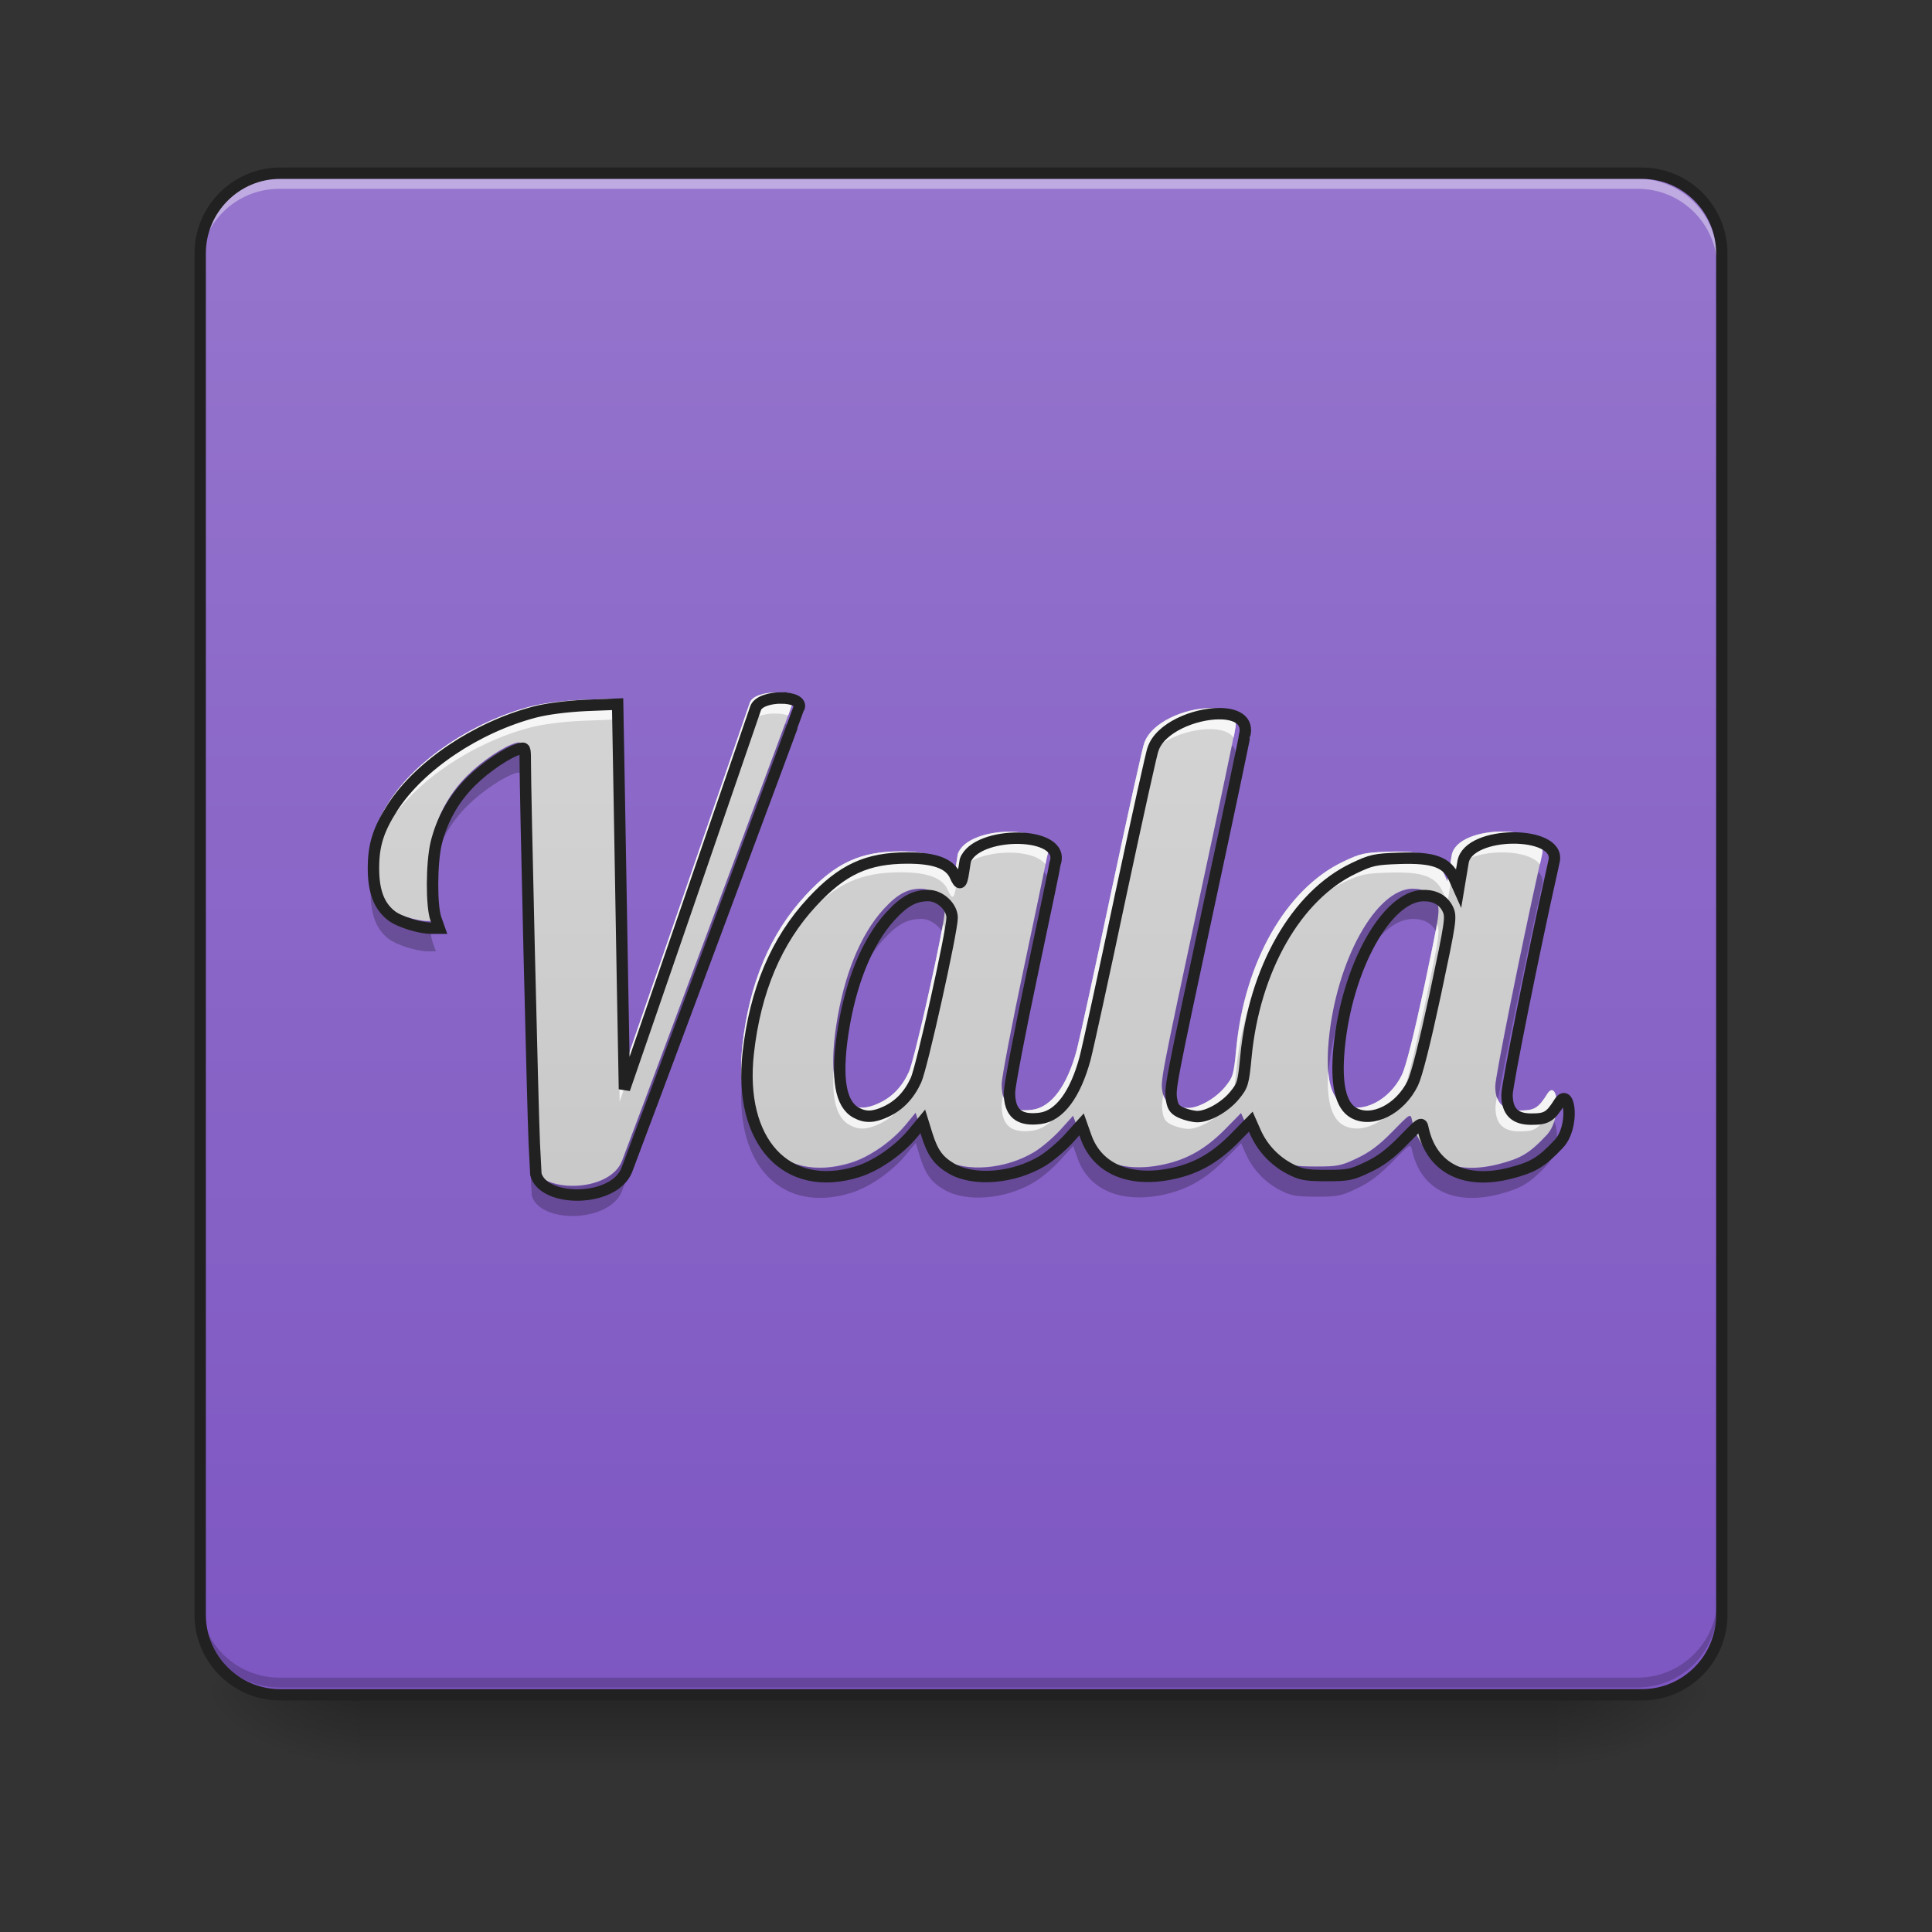 <svg height="48" viewBox="0 0 48 48" width="48" xmlns="http://www.w3.org/2000/svg" xmlns:xlink="http://www.w3.org/1999/xlink"><rect x="0" y="0" width="48" height="48" fill="#333333" stroke="none"/><linearGradient id="a" gradientUnits="userSpaceOnUse" x1="23.815" x2="23.815" y1="42.051" y2="44.035"><stop offset="0" stop-opacity=".275"/><stop offset="1" stop-opacity="0"/></linearGradient><linearGradient id="b"><stop offset="0" stop-opacity=".314"/><stop offset=".222" stop-opacity=".275"/><stop offset="1" stop-opacity="0"/></linearGradient><radialGradient id="c" cx="450.909" cy="189.579" gradientTransform="matrix(0 -.117 -.211 -0 78.196 95.393)" gradientUnits="userSpaceOnUse" r="21.167" xlink:href="#b"/><radialGradient id="d" cx="450.909" cy="189.579" gradientTransform="matrix(-0 .117 .211 0 -30.566 -11.291)" gradientUnits="userSpaceOnUse" r="21.167" xlink:href="#b"/><radialGradient id="e" cx="450.909" cy="189.579" gradientTransform="matrix(-0 -.117 .211 -0 -30.566 95.393)" gradientUnits="userSpaceOnUse" r="21.167" xlink:href="#b"/><radialGradient id="f" cx="450.909" cy="189.579" gradientTransform="matrix(0 .117 -.211 0 78.196 -11.291)" gradientUnits="userSpaceOnUse" r="21.167" xlink:href="#b"/><linearGradient id="g" gradientUnits="userSpaceOnUse" x1="15.877" x2="15.877" y1="42.051" y2="4.344"><stop offset="0" stop-color="#7e57c2"/><stop offset="1" stop-color="#9575cd"/></linearGradient><linearGradient id="h" gradientUnits="userSpaceOnUse" x1="23.815" x2="23.815" y1="42.051" y2="4.344"><stop offset="0" stop-color="#bdbdbd"/><stop offset="1" stop-color="#e0e0e0"/></linearGradient><path d="m8.93 41.902h29.77v2.207h-29.77zm0 0" fill="url(#a)"/><path d="m38.699 42.051h3.969v-1.984h-3.969zm0 0" fill="url(#c)"/><path d="m8.93 42.051h-3.969v1.984h3.969zm0 0" fill="url(#d)"/><path d="m8.93 42.051h-3.969v-1.984h3.969zm0 0" fill="url(#e)"/><path d="m38.699 42.051h3.969v1.984h-3.969zm0 0" fill="url(#f)"/><path d="m6.945 4.344h33.738c1.098 0 1.984.891 1.984 1.984v33.738c0 1.098-.887 1.984-1.984 1.984h-33.738c-1.094 0-1.984-.887-1.984-1.984v-33.738c0-1.094.891-1.984 1.984-1.984zm0 0" fill="url(#g)"/><path d="m6.945 4.441c-1.098 0-1.984.887-1.984 1.984v.25c0-1.102.887-1.988 1.984-1.984h33.738c1.098-.004 1.984.883 1.984 1.984v-.25c0-1.098-.887-1.984-1.984-1.984zm0 0" fill="#fff" fill-opacity=".392"/><path d="m6.945 41.926c-1.098 0-1.984-.883-1.984-1.984v-.246c0 1.098.887 1.984 1.984 1.984h33.738c1.098 0 1.984-.887 1.984-1.984v.246c0 1.102-.887 1.984-1.984 1.984zm0 0" fill-opacity=".196"/><path d="m74.076-168.671h359.841c11.707 0 21.165 9.499 21.165 21.165v359.841c0 11.707-9.457 21.165-21.165 21.165h-359.841c-11.666 0-21.165-9.457-21.165-21.165v-359.841c0-11.666 9.499-21.165 21.165-21.165zm0 0" fill="none" stroke="#212121" stroke-linecap="round" stroke-width="3" transform="matrix(.094 0 0 .094 0 20.158)"/><path d="m19.254 17.207c-.273 0-.578.086-.629.262l-1.613 4.691-1.617 4.691-.047-2.555c-.023-1.406-.062-3.543-.082-4.75l-.039-2.188-.785.031c-.48.023-.965.086-1.262.164-1.43.375-2.832 1.316-3.5 2.348-.355.555-.477.938-.473 1.527.004.551.141.906.438 1.141.191.152.703.312.988.312h.195l-.082-.23c-.113-.316-.109-1.375.008-1.867.141-.578.438-1.105.863-1.523.355-.352.891-.715 1.191-.801.133-.039.141-.023.141.289-.004.688.188 8.719.223 9.441l.039.758c.184.699 1.922.699 2.242-.105.16-.406 4.242-11.355 4.242-11.383.074-.168-.164-.254-.441-.254zm10.805.387c-.613 0-1.461.348-1.633.875-.023.027-.383 1.652-.801 3.609-.414 1.961-.809 3.766-.875 4.016-.238.883-.629 1.414-1.102 1.477-.527.07-.766-.129-.762-.645.004-.164.254-1.484.562-2.934.309-1.453.562-2.672.562-2.707.285-.816-1.949-.816-2.215-.07l-.043.277c-.047.324-.098.348-.207.098-.133-.301-.504-.438-1.172-.438-.996 0-1.609.281-2.352 1.082-.883.949-1.406 2.188-1.578 3.734-.238 2.176.941 3.461 2.695 2.918.469-.145 1.027-.535 1.371-.953l.238-.289.102.328c.141.449.281.645.605.836.547.32 1.523.242 2.234-.184.184-.109.477-.359.652-.551l.32-.355.109.309c.281.797 1.098 1.137 2.16.898.586-.129 1.039-.395 1.516-.879l.387-.395.117.266c.172.383.469.699.84.895.277.145.391.168.902.168.539 0 .625-.016 1.016-.203.312-.145.555-.324.883-.66.445-.457.453-.461.488-.293.211.977 1.027 1.391 2.164 1.094.543-.141.754-.262 1.18-.715.398-.418.273-1.41.023-1.035-.234.375-.328.422-.703.422-.406 0-.594-.191-.594-.605 0-.23.656-3.508 1.113-5.539l.051-.234c.133-.742-2.098-.742-2.246.031l-.109.656-.113-.254c-.18-.395-.512-.512-1.348-.484-.602.02-.699.043-1.125.246-1.418.672-2.457 2.496-2.66 4.656-.062.645-.078.699-.281.945-.23.281-.648.52-.914.52-.094 0-.266-.039-.383-.09-.164-.07-.219-.133-.25-.305-.055-.285-.051-.301.953-4.992.473-2.195.852-4 .844-4.008.098-.379-.207-.539-.625-.539zm-7.172 4.484c.289 0 .586.277.586.547 0 .336-.746 3.691-.891 4.004-.172.375-.418.629-.75.781-.297.137-.5.145-.727.02-.383-.207-.492-.836-.332-1.934.188-1.254.598-2.273 1.18-2.91.34-.371.59-.508.934-.508zm12.215 0c.281 0 .488.117.594.34.086.188.07.297-.309 2.082-.262 1.219-.457 1.996-.559 2.207-.312.637-.996.98-1.453.73-.324-.18-.445-.703-.363-1.59.188-1.984 1.176-3.77 2.09-3.77zm0 0" fill="url(#h)"/><path d="m19.254 17.207c-.273 0-.578.086-.629.262l-1.613 4.691-1.617 4.691-.047-2.555c-.023-1.406-.062-3.543-.082-4.75l-.039-2.188-.785.031c-.48.023-.965.086-1.262.164-1.43.375-2.832 1.316-3.5 2.348-.355.555-.477.938-.473 1.527 0 .082.004.156.012.227.035-.438.168-.777.461-1.234.668-1.031 2.07-1.973 3.5-2.348.297-.078.781-.141 1.262-.164l.785-.031.039 2.188c.02 1.207.059 3.344.082 4.75l.047 2.555 1.617-4.691 1.613-4.691c.051-.176.355-.262.629-.262.125 0 .242.016.328.051.066-.184.113-.312.113-.316.074-.168-.164-.254-.441-.254zm10.805.387c-.613 0-1.461.348-1.633.875-.023.027-.383 1.652-.801 3.609-.414 1.961-.809 3.766-.875 4.016-.238.883-.629 1.414-1.102 1.477-.414.055-.652-.055-.73-.359-.02.121-.031.199-.031.234-.004.516.234.715.762.645.473-.062.863-.594 1.102-1.477.066-.25.461-2.055.875-4.016.418-1.957.777-3.582.801-3.609.172-.527 1.02-.875 1.633-.875.27 0 .488.066.59.215.023-.113.039-.195.035-.195.098-.379-.207-.539-.625-.539zm7.242 3.066c-.562.004-1.156.195-1.23.582l-.109.656-.113-.254c-.18-.395-.512-.512-1.348-.484-.602.02-.699.043-1.125.246-1.418.672-2.457 2.496-2.66 4.656-.062.645-.078.699-.281.945-.23.281-.648.52-.914.52-.094 0-.266-.039-.383-.09-.145-.059-.203-.117-.238-.25-.043.289-.031.355-.012.465.031.172.086.234.25.305.117.051.289.09.383.09.266 0 .684-.238.914-.52.203-.246.219-.301.281-.945.203-2.16 1.242-3.984 2.66-4.656.426-.203.523-.227 1.125-.246.836-.027 1.168.09 1.348.484l.113.254.109-.656c.129-.672 1.832-.762 2.188-.285.004-.012.004-.023.008-.031l.051-.234c.066-.371-.457-.559-1.016-.551zm-12.191.004c-.555-.008-1.18.176-1.312.551l-.043.277c-.047.324-.098.348-.207.098-.133-.301-.504-.438-1.172-.438-.996 0-1.609.281-2.352 1.082-.883.949-1.406 2.188-1.578 3.734-.031.281-.039.547-.023.801.004-.094.012-.188.023-.281.172-1.547.695-2.785 1.578-3.734.742-.801 1.355-1.082 2.352-1.082.668 0 1.039.137 1.172.438.109.25.16.227.207-.098l.043-.277c.223-.629 1.84-.727 2.176-.258.023-.109.039-.184.039-.191.141-.41-.344-.613-.902-.621zm-14.441 1.402c-.008.293 0 .59.023.816h.137l-.082-.23c-.039-.117-.066-.332-.078-.586zm25.031.887c-.047.285-.145.746-.312 1.547-.262 1.219-.457 1.996-.559 2.207-.312.637-.996.98-1.453.73-.223-.121-.348-.398-.379-.844-.043.75.082 1.199.379 1.363.457.25 1.141-.094 1.453-.73.102-.211.297-.988.559-2.207.367-1.734.395-1.887.312-2.066zm-12.273.004c-.16.934-.723 3.406-.844 3.672-.172.375-.418.629-.75.781-.297.137-.5.145-.727.02-.23-.125-.359-.398-.395-.828-.047.738.086 1.18.395 1.348.227.125.43.117.727-.02.332-.152.578-.406.75-.781.145-.312.891-3.668.891-4.004 0-.062-.016-.129-.047-.188zm15.129 4.129c-.027-.004-.066.023-.105.082-.234.375-.328.422-.703.422-.305 0-.488-.109-.559-.34-.02.133-.035.223-.035.254 0 .414.188.605.594.605.375 0 .469-.047.703-.422.09-.137.164-.09.203.039.066-.32.012-.637-.098-.641zm0 0" fill="#fff" fill-opacity=".784"/><path d="m19.508 17.988c-.801 2.16-3.914 10.512-4.055 10.863-.32.805-2.059.805-2.242.109l-.039-.762c-.035-.723-.227-8.754-.223-9.441 0-.312-.008-.328-.141-.289-.301.09-.836.449-1.191.801-.426.418-.723.945-.863 1.523-.078.34-.105.941-.078 1.391.012-.246.039-.477.078-.645.141-.578.438-1.105.863-1.523.355-.352.891-.715 1.191-.805.133-.039.141-.023.141.289-.004.691.188 8.723.223 9.445l.039.758c.184.695 1.922.695 2.242-.109.16-.402 4.242-11.355 4.242-11.379.051-.113-.039-.191-.188-.227zm11.102.527c-.129.633-.422 2.02-.77 3.633-1.004 4.695-1.008 4.707-.953 4.992.008.051.02.094.039.129.094-.551.344-1.703.914-4.375.473-2.195.852-4 .844-4.008.043-.164.012-.285-.074-.371zm7.609 3.148c-.453 2.043-1.066 5.105-1.066 5.328 0 .137.02.246.062.336.172-.98.68-3.469 1.051-5.133l.051-.23c.023-.121-.016-.219-.098-.301zm-12.281.004c-.094.469-.273 1.328-.488 2.332-.309 1.449-.559 2.77-.562 2.934 0 .145.016.266.055.363.094-.523.285-1.5.508-2.555.309-1.449.562-2.668.562-2.707.051-.148.02-.273-.074-.367zm-16.707.105c-.016.129-.023.262-.023.41.004.551.141.902.438 1.137.191.152.703.316.988.316h.195l-.082-.23c-.035-.105-.062-.293-.074-.512h-.039c-.285 0-.797-.164-.988-.316-.234-.184-.367-.438-.414-.805zm13.656.312c-.344 0-.594.137-.934.508-.582.637-.992 1.656-1.18 2.914-.07.492-.09.887-.051 1.195.012-.141.027-.293.051-.453.188-1.258.598-2.273 1.18-2.91.34-.371.59-.508.934-.508.199 0 .402.133.512.301.047-.25.074-.434.074-.5 0-.27-.297-.543-.586-.543zm12.215.004c-.914 0-1.902 1.781-2.09 3.766-.031.332-.031.613-.008.844.004-.035.008-.066.008-.102.188-1.984 1.176-3.766 2.09-3.766.262 0 .461.102.57.297.094-.496.078-.586.023-.703-.105-.219-.312-.336-.594-.336zm-16.672 4.797c-.164 2.078 1.004 3.281 2.711 2.754.469-.145 1.027-.535 1.371-.953l.238-.293.102.332c.141.449.281.645.605.832.547.324 1.523.242 2.234-.184.184-.109.477-.355.652-.551l.32-.352.109.309c.281.793 1.098 1.133 2.16.898.586-.133 1.039-.395 1.516-.883l.387-.391.117.266c.172.383.469.699.84.895.277.145.391.164.902.168.539 0 .625-.016 1.016-.203.312-.148.555-.328.883-.664.445-.453.453-.457.488-.293.211.977 1.027 1.391 2.164 1.098.543-.145.754-.262 1.18-.715.293-.309.301-.922.188-1.082-.039.129-.102.246-.188.336-.426.457-.637.574-1.18.715-1.137.297-1.953-.117-2.164-1.094-.035-.168-.043-.164-.488.293-.328.336-.57.516-.883.664-.391.184-.477.199-1.016.199-.512 0-.625-.023-.902-.168-.371-.195-.668-.512-.84-.895l-.117-.262-.387.391c-.477.484-.93.75-1.516.879-1.062.238-1.879-.102-2.16-.898l-.109-.305-.32.352c-.176.191-.469.441-.652.551-.711.426-1.688.504-2.234.184-.324-.188-.465-.387-.605-.836l-.102-.328-.238.289c-.344.422-.902.812-1.371.957-1.492.457-2.57-.402-2.711-2.012zm0 0" fill-opacity=".235"/><path d="m776.146 693.635c-11.023 0-23.305 3.464-25.352 10.55l-65.033 189.116-65.191 189.116-1.89-102.982c-.945-56.688-2.519-142.821-3.307-191.478l-1.575-88.181-31.651 1.26c-19.368.945-38.894 3.464-50.861 6.614-57.632 15.117-114.162 53.066-141.089 94.637-14.329 22.36-19.211 37.792-19.053 61.569.157 22.203 5.669 36.532 17.636 45.98 7.716 6.141 28.344 12.597 39.839 12.597h7.873l-3.307-9.29c-4.566-12.755-4.409-55.428.315-75.268 5.669-23.305 17.636-44.563 34.8-61.411 14.329-14.172 35.902-28.816 48.027-32.28 5.354-1.575 5.669-.945 5.669 11.652-.157 27.714 7.558 351.463 8.976 380.594l1.575 30.548c7.401 28.186 77.473 28.186 90.385-4.252 6.456-16.376 171.007-457.752 171.007-458.854 2.992-6.771-6.614-10.235-17.794-10.235zm435.549 15.589c-24.722 0-58.892 14.014-65.82 35.272-.945 1.102-15.432 66.608-32.28 145.498-16.691 79.048-32.595 151.797-35.272 161.874-9.605 35.587-25.352 57.002-44.405 59.522-21.258 2.834-30.863-5.196-30.706-25.982.157-6.614 10.235-59.837 22.675-118.256 12.44-58.577 22.675-107.706 22.675-109.123 11.495-32.91-78.575-32.91-89.283-2.834l-1.732 11.18c-1.89 13.07-3.937 14.014-8.346 3.937-5.354-12.125-20.313-17.636-47.24-17.636-40.154 0-64.876 11.338-94.794 43.618-35.587 38.264-56.688 88.181-63.616 150.537-9.605 87.708 37.949 139.514 108.651 117.627 18.896-5.826 41.413-21.573 55.27-38.422l9.605-11.652 4.094 13.227c5.669 18.109 11.338 25.982 24.407 33.698 22.045 12.912 61.411 9.763 90.07-7.401 7.401-4.409 19.211-14.487 26.297-22.203l12.912-14.329 4.409 12.44c11.338 32.123 44.248 45.822 87.078 36.217 23.62-5.196 41.886-15.904 61.097-35.43l15.589-15.904 4.724 10.708c6.928 15.432 18.896 28.186 33.855 36.06 11.18 5.826 15.747 6.771 36.374 6.771 21.73 0 25.194-.63 40.941-8.188 12.597-5.826 22.36-13.07 35.587-26.612 17.951-18.423 18.266-18.581 19.683-11.81 8.503 39.366 41.413 56.058 87.236 44.09 21.888-5.669 30.391-10.55 47.555-28.816 16.061-16.849 11.023-56.845.945-41.728-9.448 15.117-13.227 17.006-28.344 17.006-16.376 0-23.935-7.716-23.935-24.407 0-9.29 26.454-141.404 44.878-223.286l2.047-9.448c5.354-29.918-84.559-29.918-90.543 1.26l-4.409 26.454-4.566-10.235c-7.243-15.904-20.628-20.628-54.326-19.526-24.25.787-28.186 1.732-45.35 9.92-57.16 27.084-99.046 100.62-107.234 187.699-2.519 25.982-3.149 28.186-11.338 38.107-9.29 11.338-26.139 20.943-36.847 20.943-3.779 0-10.708-1.575-15.432-3.622-6.614-2.834-8.818-5.354-10.078-12.282-2.205-11.495-2.047-12.125 38.422-201.241 19.053-88.495 34.327-161.244 34.013-161.559 3.937-15.274-8.346-21.73-25.194-21.73zm-289.106 180.77c11.652 0 23.62 11.18 23.62 22.045 0 13.542-30.076 148.805-35.902 161.402-6.928 15.117-16.849 25.352-30.233 31.493-11.967 5.511-20.156 5.826-29.289.787-15.432-8.346-19.841-33.698-13.385-77.945 7.558-50.546 24.092-91.645 47.555-117.312 13.699-14.959 23.777-20.47 37.634-20.47zm492.394 0c11.338 0 19.683 4.724 23.935 13.699 3.464 7.558 2.834 11.967-12.44 83.929-10.55 49.129-18.423 80.465-22.518 88.968-12.597 25.667-40.154 39.524-58.577 29.446-13.07-7.243-17.951-28.344-14.644-64.088 7.558-79.992 47.397-151.954 84.244-151.954zm0 0" fill="none" stroke="#212121" stroke-linecap="round" stroke-width="11.339" transform="scale(.025)"/></svg>